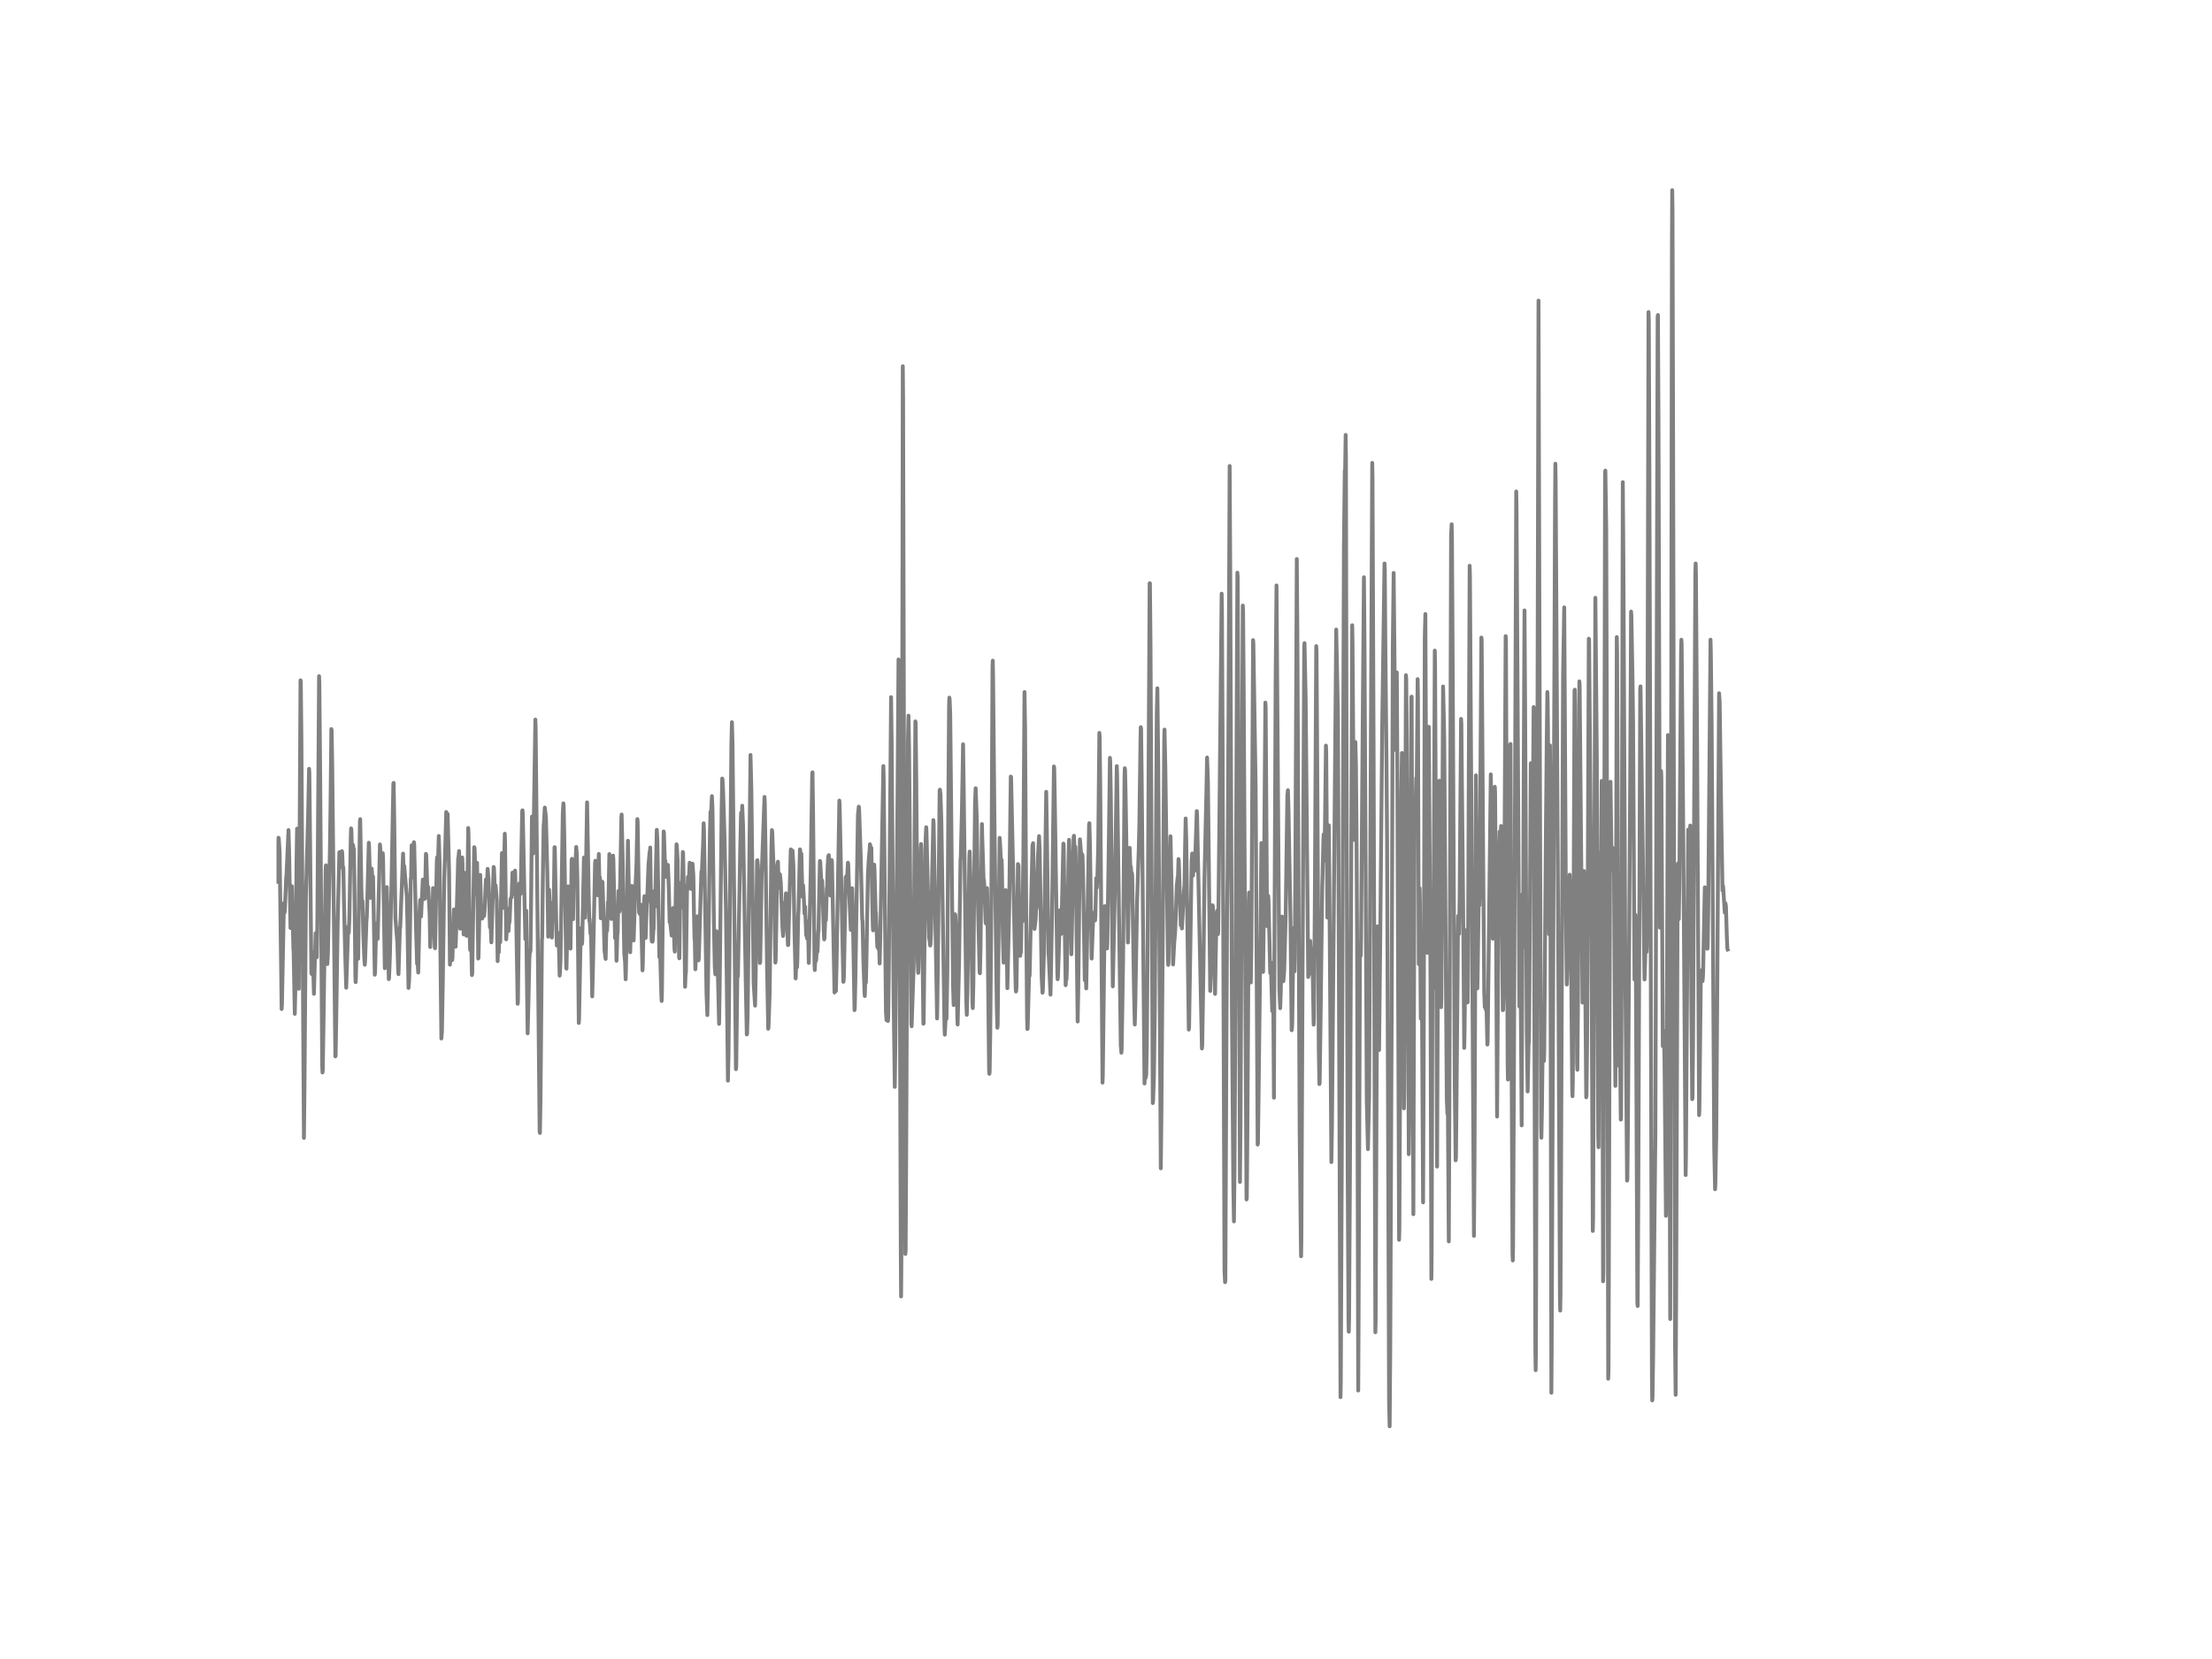 <?xml version="1.0" encoding="utf-8" standalone="no"?>
<!DOCTYPE svg PUBLIC "-//W3C//DTD SVG 1.1//EN"
  "http://www.w3.org/Graphics/SVG/1.1/DTD/svg11.dtd">
<!-- Created with matplotlib (http://matplotlib.org/) -->
<svg height="432pt" version="1.1" viewBox="0 0 576 432" width="576pt" xmlns="http://www.w3.org/2000/svg" xmlns:xlink="http://www.w3.org/1999/xlink">
 <defs>
  <style type="text/css">
*{stroke-linecap:butt;stroke-linejoin:round;}
  </style>
 </defs>
 <g id="figure_1">
  <g id="patch_1">
   <path d="
M0 432
L576 432
L576 0
L0 0
z
" style="fill:#ffffff;"/>
  </g>
  <g id="axes_1">
   <g id="line2d_1">
    <path clip-path="url(#p7ff5b81e1d)" d="
M72 226.067
L72.074 229.085
L72.149 229.339
L72.223 229.638
L72.298 229.6
L72.521 218.141
L72.595 218.364
L72.818 221.974
L73.339 262.747
L73.414 261.672
L73.934 235.168
L74.009 236.435
L74.083 237.672
L74.158 237.241
L74.53 228.348
L74.604 227.895
L75.125 216.144
L75.274 221.259
L75.646 241.65
L75.72 239.522
L76.018 230.775
L76.166 237.241
L76.39 246.888
L76.464 247.993
L76.762 264.006
L76.91 257.494
L77.208 225.245
L77.357 215.776
L77.506 226.873
L77.803 257.478
L77.952 232.127
L78.25 177.153
L78.324 177.483
L78.473 191.592
L79.142 296.308
L79.291 282.6
L79.663 233.371
L79.886 225.145
L80.258 211.283
L80.482 200.201
L80.556 201.291
L80.779 222.849
L81.077 253.362
L81.151 253.638
L81.226 252.886
L81.374 247.901
L81.449 247.947
L81.746 258.792
L82.193 243.009
L82.267 243.531
L82.49 249.261
L82.639 239.438
L83.086 176.07
L83.16 177.86
L83.383 203.48
L83.904 277.423
L83.978 279.266
L84.053 278.552
L84.202 269.083
L84.797 226.512
L84.871 225.337
L85.02 238.324
L85.243 251.042
L85.392 248.224
L85.913 220.852
L86.062 210.6
L86.285 189.848
L86.359 190.163
L86.508 199.087
L87.326 275.073
L87.401 274.92
L87.55 265.696
L87.922 240.882
L88.368 221.897
L88.442 222.288
L88.517 222.473
L88.666 223.924
L88.889 222.903
L88.963 222.78
L89.038 221.636
L89.112 222.081
L89.261 226.082
L89.335 225.691
L89.41 226.059
L89.558 234.492
L89.856 247.295
L90.154 257.202
L90.674 241.25
L90.749 242.195
L90.823 242.879
L90.972 239.261
L91.344 217.926
L91.418 215.707
L91.493 215.945
L91.716 223.932
L91.865 219.938
L91.939 220.092
L92.088 221.275
L92.162 221.136
L92.311 232.249
L92.534 254.153
L92.609 255.743
L92.683 254.153
L92.981 241.803
L93.055 241.266
L93.13 242.571
L93.278 249.66
L93.502 230.414
L93.725 213.864
L93.799 213.303
L94.097 231.136
L94.246 236.312
L94.394 234.576
L94.618 243.324
L94.841 249.145
L94.99 251.219
L95.064 250.213
L95.436 239.484
L95.51 239.008
L95.659 233.97
L96.031 219.439
L96.106 220.353
L96.478 233.808
L96.626 229.177
L96.775 226.175
L96.85 226.896
L96.998 229.869
L97.147 228.271
L97.594 253.815
L97.668 253.116
L97.966 240.521
L98.189 243.37
L98.338 244.484
L98.486 238.992
L98.933 219.885
L99.379 225.368
L99.454 225.153
L99.677 222.173
L99.751 223.656
L100.198 252.125
L100.718 230.998
L100.942 240.436
L101.239 254.967
L101.314 254.66
L101.537 248.639
L101.983 228.041
L102.43 204.041
L102.504 203.864
L102.653 213.226
L102.95 238.931
L103.471 245.497
L103.694 253.024
L103.769 253.677
L103.918 248.6
L104.141 241.519
L104.215 241.558
L104.662 229.961
L104.959 222.273
L105.108 227.088
L105.182 226.512
L105.257 225.499
L105.926 233.348
L106.075 239.323
L106.373 257.263
L106.522 255.497
L106.596 253.231
L106.968 228.763
L107.042 228.809
L107.191 220.115
L107.266 220.868
L107.34 222.864
L107.414 222.734
L107.489 221.144
L107.563 221.536
L107.638 222.703
L107.712 221.736
L107.786 219.301
L107.861 219.923
L108.307 240.682
L108.605 250.966
L108.754 250.39
L108.902 253.254
L109.051 246.964
L109.274 236.88
L109.423 234.354
L109.646 238.647
L110.093 229.039
L110.242 229.73
L110.539 234.077
L110.688 233.755
L110.837 225.437
L110.911 222.342
L110.986 222.519
L111.358 233.785
L111.506 230.959
L111.878 238.048
L112.027 246.603
L112.474 235.452
L112.548 236.566
L112.622 237.986
L112.771 231.251
L112.846 232.004
L113.218 246.765
L113.292 246.918
L113.441 239.522
L113.738 224.654
L113.813 223.233
L113.962 225.944
L114.036 225.407
L114.259 217.688
L114.482 225
L114.706 250.021
L114.929 270.427
L115.078 268.683
L115.301 256.073
L115.673 229.331
L115.97 219.915
L116.194 211.444
L116.268 212.212
L116.342 213.395
L116.417 213.119
L116.566 211.959
L116.938 227.004
L117.161 251.204
L117.607 243.923
L117.756 250.006
L117.83 249.207
L118.128 238.201
L118.202 236.811
L118.277 237.134
L118.649 246.519
L118.798 242.064
L119.318 223.402
L119.393 223.264
L119.542 221.613
L119.69 230.913
L119.839 241.826
L119.914 241.819
L120.137 236.543
L120.36 223.287
L120.434 224.984
L120.732 243.324
L120.955 235.728
L121.104 227.304
L121.178 227.78
L121.476 243.693
L121.699 233.232
L121.922 215.607
L121.997 216.997
L122.22 238.447
L122.369 245.951
L122.443 247.387
L122.592 242.556
L122.666 243.685
L122.89 253.915
L122.964 253.546
L123.485 220.599
L123.559 220.729
L123.634 222.242
L123.857 232.933
L124.229 224.692
L124.378 237.18
L124.526 249.606
L124.601 249.422
L125.047 227.818
L125.345 238.708
L125.419 237.902
L125.568 239.2
L125.642 238.847
L125.866 236.166
L126.014 238.539
L126.089 238.401
L126.238 236.266
L126.461 230.552
L126.535 229.024
L126.758 231.197
L126.982 226.244
L127.205 229.032
L127.428 235.828
L127.577 241.45
L127.726 239.891
L127.949 245.382
L128.544 225.752
L128.618 225.936
L128.767 229.316
L128.916 233.34
L129.065 230.583
L129.362 234.461
L129.586 250.282
L129.734 244.591
L129.883 247.986
L130.106 240.206
L130.255 245.367
L130.702 222.143
L130.999 236.412
L131.074 234.745
L131.446 217.089
L131.52 219.677
L131.818 244.607
L131.892 243.378
L132.19 236.604
L132.264 238.04
L132.413 242.448
L132.562 239.868
L132.636 240.29
L132.71 239.622
L132.934 234.062
L133.157 233.709
L133.231 233.624
L133.454 227.227
L133.678 232.718
L133.752 232.219
L134.124 226.704
L134.347 234.3
L134.794 261.395
L134.868 260.796
L135.24 230.053
L135.314 230.391
L135.463 232.741
L135.538 232.779
L135.612 231.789
L135.761 222.48
L135.984 211.122
L136.058 210.999
L136.133 212.036
L136.654 237.848
L136.802 244.553
L137.026 237.149
L137.174 252.417
L137.398 269.083
L137.621 260.281
L137.844 249.683
L137.993 247.348
L138.067 247.924
L138.142 247.402
L138.29 235.014
L138.514 212.635
L138.811 222.258
L138.886 221.398
L139.406 187.375
L139.481 189.357
L140.522 294.68
L140.597 295.026
L140.746 286.294
L141.118 244.76
L141.192 243.954
L141.341 229.968
L141.564 214.954
L141.638 214.278
L141.862 210.285
L142.159 212.719
L142.531 227.48
L142.754 243.915
L142.978 231.65
L143.126 234.884
L143.201 234.799
L143.424 241.058
L143.498 239.906
L143.573 239.868
L143.722 244.138
L143.945 235.429
L144.019 236.727
L144.094 238.209
L144.168 237.648
L144.391 220.599
L144.466 220.614
L144.763 235.959
L144.986 246.196
L145.135 242.84
L145.433 244.415
L145.507 244.86
L145.73 254.061
L145.805 253.239
L145.954 250.136
L146.549 211.844
L146.698 209.186
L146.772 209.747
L146.921 217.112
L147.442 252.095
L147.516 252.233
L147.814 236.55
L147.962 230.813
L148.26 245.858
L148.409 242.141
L148.558 247.018
L148.855 223.94
L148.93 223.625
L149.004 224.431
L149.227 239.369
L149.45 224.961
L149.525 225.138
L149.674 227.342
L149.748 227.058
L150.046 220.545
L150.194 222.373
L150.343 228.947
L150.715 266.387
L150.79 265.304
L151.236 241.811
L151.31 241.65
L151.534 245.82
L151.608 245.244
L152.054 223.302
L152.203 231.097
L152.352 238.962
L152.501 231.466
L152.873 208.925
L153.319 234.024
L153.468 239.83
L153.542 239.353
L153.766 243.155
L153.84 241.619
L153.989 246.711
L154.212 259.467
L154.361 254.084
L154.956 224.784
L155.03 224.132
L155.179 231.935
L155.254 231.213
L155.328 229.224
L155.402 229.615
L155.626 233.133
L155.7 232.057
L155.923 222.373
L156.072 229.162
L156.146 228.893
L156.221 228.494
L156.444 239.123
L156.742 230.445
L156.816 229.577
L156.89 229.654
L157.188 238.916
L157.411 247.494
L157.634 249.222
L157.709 249.706
L157.932 240.091
L158.006 240.605
L158.081 242.418
L158.155 240.936
L158.304 234.868
L158.378 235.544
L158.453 234.077
L158.676 222.396
L158.899 228.816
L158.974 229.8
L159.197 239.292
L159.643 222.795
L159.718 223.725
L160.164 244.299
L160.238 243.577
L160.313 240.644
L160.387 240.905
L160.536 250.182
L160.61 248.278
L160.759 242.871
L160.834 243.009
L161.057 231.996
L161.131 233.785
L161.28 237.403
L161.354 237.119
L161.503 229.231
L161.801 212.904
L161.875 212.089
L162.173 225.168
L162.545 248.124
L162.768 250.497
L162.917 255.005
L162.991 252.363
L163.214 240.628
L163.363 229.354
L163.512 218.925
L163.884 238.547
L164.107 247.97
L164.33 236.374
L164.479 230.859
L164.554 230.69
L164.628 233.202
L164.702 233.179
L164.777 233.179
L165 244.898
L165.372 233.371
L165.744 224.784
L165.967 213.288
L166.042 213.963
L166.19 223.725
L166.414 237.633
L166.488 237.019
L166.637 238.025
L166.86 235.598
L167.306 252.686
L167.381 251.211
L167.678 235.36
L167.827 233.363
L167.902 235.321
L168.125 244.23
L168.422 235.16
L168.497 235.045
L168.646 230.967
L168.869 225.145
L169.166 221.835
L169.241 221.904
L169.315 220.691
L169.464 231.274
L169.687 244.86
L169.762 245.175
L169.836 244.868
L169.91 245.221
L169.985 244.745
L170.134 242.28
L170.208 241.842
L170.357 232.027
L170.431 232.472
L170.58 236.097
L171.026 216.083
L171.175 218.594
L171.696 249.245
L171.77 249.222
L171.845 248.086
L171.919 248.946
L172.217 259.045
L172.291 260.658
L172.366 258.392
L172.812 216.498
L172.886 216.828
L173.11 223.848
L173.258 224.162
L173.482 228.333
L173.63 225.76
L173.779 228.217
L173.928 225.222
L174.151 231.09
L174.374 240.152
L174.449 240.037
L174.523 240.144
L174.821 242.879
L174.895 243.631
L174.97 243.255
L175.267 236.45
L175.342 238.363
L175.639 247.156
L175.714 247.801
L175.862 239.561
L176.16 219.854
L176.234 220.176
L176.458 224.055
L176.606 236.581
L176.83 249.207
L176.904 249.552
L177.127 232.296
L177.202 233.716
L177.276 236.397
L177.35 235.076
L177.499 229.707
L177.574 230.475
L177.648 230.429
L177.797 221.858
L177.871 222.127
L178.169 237.625
L178.392 256.964
L178.541 253.331
L178.615 253.262
L178.913 230.568
L178.987 231.604
L179.062 230.982
L179.136 228.34
L179.21 229.439
L179.285 231.405
L179.359 230.568
L179.582 224.654
L179.806 226.305
L179.88 226.067
L180.029 231.489
L180.252 226.712
L180.326 224.9
L180.55 227.979
L180.698 237.364
L180.847 244.468
L180.922 244.921
L181.07 252.394
L181.145 250.666
L181.368 242.556
L181.591 238.608
L181.666 239.653
L181.889 250.082
L181.963 249.637
L182.633 227.012
L182.707 227.104
L182.782 226.658
L183.079 220.1
L183.228 214.37
L183.302 215.822
L183.674 239.691
L183.972 258.661
L184.195 264.329
L184.344 256.319
L184.865 216.728
L185.014 211.398
L185.162 211.705
L185.386 207.312
L185.534 210.822
L185.906 240.628
L186.13 251.818
L186.278 253.73
L186.576 242.487
L186.65 243.531
L186.948 253.907
L187.246 266.61
L187.394 257.801
L187.915 210.96
L188.064 202.735
L188.138 202.927
L188.287 205.753
L188.659 217.734
L189.031 236.604
L189.552 281.401
L189.701 274.651
L189.924 251.88
L190.445 193.972
L190.594 188.059
L190.742 193.558
L191.114 227.472
L191.635 278.406
L191.71 277.761
L192.007 253.684
L192.082 254.276
L192.156 254.222
L192.751 221.167
L192.974 211.652
L193.049 215.653
L193.123 215.607
L193.272 209.801
L193.495 215.115
L194.239 258.308
L194.462 269.375
L194.537 269.167
L194.686 263.845
L195.43 196.584
L195.653 205.753
L196.248 255.988
L196.62 261.871
L196.769 254.575
L197.141 224.147
L197.215 223.993
L197.364 225.522
L197.885 250.766
L197.959 250.505
L198.331 228.179
L199.075 207.52
L199.15 209.017
L199.373 223.656
L199.745 252.148
L200.042 267.892
L200.117 267.478
L200.414 258.853
L200.563 246.926
L200.861 221.428
L201.01 216.152
L201.084 216.659
L201.456 226.39
L201.902 250.658
L201.977 250.182
L202.423 225.307
L202.572 224.385
L202.795 231.182
L202.87 230.875
L203.093 227.672
L203.167 228.271
L203.316 229.876
L203.762 241.711
L203.911 243.731
L203.986 243.155
L204.358 235.03
L204.432 238.294
L204.506 237.771
L204.655 232.618
L204.73 232.856
L205.176 246.096
L205.25 246.081
L205.92 221.175
L205.994 221.766
L206.143 226.297
L206.218 224.923
L206.292 221.459
L206.366 221.497
L206.59 225.184
L206.887 242.694
L207.185 254.783
L207.408 249.084
L207.482 249.552
L207.557 251.856
L207.631 249.89
L207.854 238.178
L207.929 237.165
L208.301 221.175
L208.375 221.359
L208.524 225.483
L208.673 222.327
L208.822 228.256
L208.97 233.524
L209.119 230.529
L209.342 234.269
L209.491 237.902
L209.64 236.066
L209.938 243.593
L210.086 243.462
L210.161 244.361
L210.235 243.631
L210.384 239.906
L210.607 250.751
L211.128 226.128
L211.5 201.522
L211.574 201.107
L211.723 211.728
L212.095 251.05
L212.17 252.594
L212.318 249.176
L212.393 249.89
L212.467 250.259
L212.542 249.906
L212.69 246.565
L212.765 247.164
L212.839 247.886
L212.914 247.156
L213.062 242.518
L213.137 242.579
L213.286 234.515
L213.509 224.178
L213.583 224.331
L213.955 231.243
L214.03 229.193
L214.104 229.423
L214.55 243.577
L214.625 244.614
L214.699 244.284
L214.922 238.255
L214.997 238.847
L215.071 239.599
L215.22 234.116
L215.294 231.22
L215.369 231.643
L215.518 225.768
L215.666 223.11
L215.815 222.665
L215.89 223.778
L216.187 233.171
L216.559 223.963
L216.634 224.324
L217.303 258.438
L217.526 255.289
L217.675 258.062
L217.824 251.787
L218.568 208.464
L218.642 209.801
L219.61 255.666
L219.684 255.297
L219.758 254.153
L220.205 228.494
L220.279 228.287
L220.354 228.363
L220.428 228.64
L220.502 228.502
L220.651 227.396
L220.8 224.631
L220.874 225.046
L221.023 229.853
L221.395 238.701
L221.544 242.157
L221.618 241.773
L221.842 231.305
L221.916 231.32
L222.065 237.441
L222.511 263.039
L222.586 262.37
L222.734 255.32
L223.404 212.166
L223.627 210.047
L223.702 210.569
L224.148 223.563
L224.52 239.492
L224.594 239.753
L224.818 250.006
L225.115 258.254
L225.19 259.36
L225.338 254.299
L225.413 254.944
L225.487 255.858
L225.636 249.107
L226.008 227.703
L226.231 223.679
L226.454 221.275
L226.529 219.839
L226.603 220.069
L226.752 221.774
L226.826 220.699
L226.901 220.791
L227.05 230.575
L227.273 241.005
L227.347 242.264
L227.422 240.744
L227.645 225.153
L227.719 226.574
L228.017 237.679
L228.091 237.564
L228.389 245.282
L228.463 246.611
L228.538 246.027
L228.612 245.636
L228.761 247.133
L228.835 247.072
L228.91 246.173
L229.058 250.889
L229.207 244.729
L230.026 199.479
L230.1 202.175
L230.695 263.407
L230.844 265.65
L231.067 263.215
L231.216 265.857
L231.29 264.912
L231.439 252.763
L232.034 181.531
L232.183 192.912
L232.704 260.596
L233.002 283.03
L233.15 271.702
L233.746 204.171
L233.969 171.731
L234.043 177.706
L234.192 218.84
L234.564 325.769
L234.638 337.596
L234.713 328.326
L235.085 95.369
L235.159 103.648
L235.308 163.936
L235.68 316.2
L235.754 326.529
L235.829 325.523
L235.978 298.551
L236.424 192.989
L236.573 186.346
L236.722 194.74
L237.317 266.664
L237.391 267.232
L237.912 251.549
L238.061 232.895
L238.358 187.844
L238.433 188.235
L238.582 201.89
L238.954 249.929
L239.102 253.339
L239.177 251.764
L239.772 220.752
L239.846 219.777
L239.921 221.113
L240.144 240.682
L240.442 266.579
L240.516 266.479
L240.665 252.502
L241.037 218.433
L241.186 215.407
L241.26 216.805
L241.93 244.253
L242.078 244.991
L242.227 246.227
L242.302 245.828
L242.45 242.425
L242.748 226.774
L243.046 213.549
L243.12 214.539
L244.013 265.197
L244.087 261.195
L244.31 242.61
L244.682 205.769
L244.757 205.615
L244.906 206.921
L245.129 214.071
L245.352 228.079
L245.947 267.478
L246.022 269.428
L246.319 263.461
L246.394 263.899
L246.468 265.273
L246.691 253.001
L246.914 213.925
L247.138 183.405
L247.212 181.654
L247.286 182.176
L247.435 186.024
L247.882 230.176
L248.179 256.749
L248.328 261.71
L248.477 252.302
L248.7 238.071
L248.774 238.447
L248.923 241.657
L249.295 265.25
L249.37 266.779
L249.742 250.367
L250.114 223.955
L250.188 223.126
L250.486 210.907
L250.783 193.811
L250.932 204.21
L251.602 260.043
L251.75 264.252
L251.899 258.991
L252.42 223.341
L252.494 221.743
L252.718 229.761
L253.238 261.318
L253.313 262.516
L253.462 255.942
L253.685 228.648
L253.908 208.741
L254.057 205.254
L254.354 213.149
L254.652 235.168
L255.098 253.308
L255.173 253.439
L255.322 247.149
L255.694 214.578
L255.768 217.896
L256.14 229.638
L256.214 229.147
L256.289 230.214
L256.661 240.29
L256.735 240.498
L257.033 231.266
L257.107 233.993
L257.33 258.039
L257.554 278.46
L257.628 279.627
L257.702 279.151
L257.851 269.52
L258.149 234.745
L258.446 173.559
L258.521 172.031
L258.595 176.086
L258.967 215.714
L259.562 261.894
L259.711 267.639
L259.786 267.071
L260.306 218.164
L260.381 219.124
L260.604 223.295
L260.753 226.013
L260.827 223.901
L260.902 226.236
L261.125 243.339
L261.348 250.674
L261.422 250.574
L261.571 245.928
L261.869 231.789
L262.166 246.55
L262.315 257.325
L262.762 237.771
L263.208 202.213
L263.282 202.32
L264.473 257.025
L264.547 258.192
L264.622 258
L264.696 256.741
L264.845 246.212
L265.068 225
L265.142 225.099
L265.217 225.468
L265.366 235.498
L265.589 248.877
L265.663 248.9
L265.738 247.11
L265.812 248.116
L265.886 246.273
L266.035 235.475
L266.11 236.596
L266.258 239.922
L266.482 222.688
L266.779 180.202
L266.928 189.456
L267.226 238.87
L267.449 265.197
L267.523 267.954
L267.598 267.877
L267.97 253.738
L268.044 254.268
L268.118 253.915
L268.565 232.549
L268.862 220.223
L269.011 219.554
L269.16 226.605
L269.383 241.896
L269.681 239.4
L269.83 236.059
L269.904 236.619
L269.978 235.92
L270.276 223.087
L270.574 217.734
L270.722 221.413
L270.871 229.838
L271.243 254.337
L271.466 258.507
L271.541 258.062
L271.838 248.408
L272.434 206.184
L272.582 215.599
L273.029 248.477
L273.103 249.115
L273.55 259.007
L273.922 239.883
L274.442 199.586
L274.517 200.04
L274.666 208.372
L275.335 253.431
L275.41 254.998
L275.484 254.352
L275.633 250.075
L276.005 238.071
L276.079 236.95
L276.228 240.544
L276.302 243.209
L276.377 242.564
L276.898 219.662
L276.972 219.908
L277.344 246.834
L277.493 256.549
L277.642 254.26
L277.716 255.005
L277.79 253.001
L278.237 224.285
L278.386 218.679
L278.534 222.911
L278.683 229.062
L278.981 248.493
L279.13 241.972
L279.576 217.965
L279.65 217.627
L279.874 222.335
L279.948 221.313
L280.022 220.499
L280.097 222.757
L280.618 266.003
L280.766 258.423
L281.213 218.556
L281.287 219.447
L281.659 224.032
L281.808 222.457
L281.882 222.911
L282.031 228.148
L282.478 255.236
L282.626 250.704
L282.701 252.079
L282.85 257.394
L283.073 245.382
L283.594 214.716
L283.668 214.355
L283.817 219.693
L284.263 249.614
L284.71 237.672
L284.784 238.032
L284.858 238.017
L284.933 237.733
L285.156 239.676
L285.23 238.693
L285.454 228.686
L285.602 231.19
L285.751 228.601
L285.974 220.368
L286.272 190.839
L286.346 191.737
L286.495 204.302
L287.09 281.916
L287.165 280.15
L287.686 235.959
L287.76 236.527
L288.058 245.728
L288.132 244.737
L288.281 246.972
L288.355 245.497
L288.727 219.892
L289.025 197.336
L289.099 198.358
L289.248 206.744
L289.769 256.848
L290.29 232.603
L290.81 199.494
L290.885 201.729
L291.852 272.4
L291.926 272.831
L292.001 274.128
L292.075 273.245
L292.447 250.367
L292.819 202.896
L292.894 200.047
L292.968 200.592
L293.117 207.566
L293.712 245.436
L293.861 237.856
L294.158 220.776
L294.382 226.843
L294.456 225.645
L294.53 226.367
L294.679 228.893
L294.754 227.327
L294.828 228.102
L295.274 257.14
L295.498 266.771
L295.646 261.019
L296.093 234.669
L296.539 220.883
L296.688 214.524
L296.986 192.398
L297.06 189.357
L297.134 189.779
L297.283 201.775
L298.027 282.139
L298.176 278.921
L298.325 280.68
L298.474 279.881
L298.622 272.754
L298.846 245.352
L299.366 151.878
L299.441 151.886
L299.59 167.876
L300.185 287.238
L300.259 286.747
L300.482 280.257
L300.706 262.793
L300.929 233.056
L301.226 185.64
L301.375 179.219
L301.598 198.48
L302.268 304.226
L302.417 291.193
L303.161 192.774
L303.235 189.979
L303.458 200.185
L304.128 249.936
L304.202 251.265
L304.277 250.712
L304.574 228.609
L304.798 217.765
L305.318 242.679
L305.467 251.142
L305.765 245.528
L305.988 242.986
L306.211 237.771
L306.434 230.637
L306.658 228.517
L306.732 228.755
L306.881 223.694
L306.955 224.116
L307.476 240.943
L307.55 239.177
L307.625 239.561
L307.774 241.773
L308.294 232.134
L308.443 230.383
L308.592 220.791
L308.741 213.134
L308.89 218.433
L309.559 268.107
L309.634 267.447
L309.931 248.631
L310.303 224.016
L310.452 222.235
L310.675 227.995
L310.824 222.972
L310.898 223.202
L310.973 224.086
L311.122 226.758
L311.642 211.206
L311.717 212.258
L311.866 220.077
L312.089 230.468
L312.982 273.023
L313.056 272.162
L313.354 253.408
L313.651 228.471
L314.172 204.901
L314.321 197.259
L314.544 203.588
L315.139 258.039
L315.66 235.867
L315.734 235.728
L315.809 235.828
L315.883 237.787
L316.181 252.21
L316.404 258.815
L316.553 250.029
L316.776 237.756
L316.85 238.201
L316.925 237.149
L317.148 243.263
L317.222 242.71
L317.52 214.547
L318.115 154.589
L318.19 158.568
L318.338 188.788
L318.859 330.937
L319.008 333.887
L319.082 333.38
L319.306 282.377
L319.529 238.002
L319.678 226.474
L319.901 187.329
L320.198 121.335
L320.347 148.253
L320.794 263.638
L321.166 309.295
L321.314 318.058
L321.463 304.372
L321.686 262.44
L322.207 149.121
L322.282 150.227
L322.43 180.248
L322.877 307.775
L323.026 293.259
L323.621 157.684
L323.695 159.259
L323.844 177.883
L324.588 312.336
L324.662 311.952
L324.811 294.972
L325.183 234.492
L325.258 232.418
L325.332 233.332
L325.481 241.181
L325.704 255.835
L325.853 246.818
L326.299 166.685
L326.374 167.622
L326.969 205.093
L327.49 298.052
L327.564 297.576
L327.713 286.555
L328.085 255.266
L328.234 243.316
L328.457 219.531
L328.531 220.676
L328.903 253.078
L329.052 241.719
L329.498 182.959
L329.573 184.127
L329.945 241.166
L330.019 239.246
L330.242 233.279
L330.317 234.507
L330.763 253.369
L330.912 250.582
L331.284 263.269
L331.358 262.025
L331.507 257.601
L331.582 263.315
L331.73 285.848
L331.879 243.677
L332.177 176.608
L332.4 152.454
L333.144 257.524
L333.367 262.524
L333.516 258.031
L333.814 238.67
L333.962 246.112
L334.186 255.504
L334.409 252.671
L334.781 238.885
L335.227 207.128
L335.376 205.776
L335.525 210.984
L336.046 239.645
L336.343 268.269
L336.418 267.831
L336.492 266.541
L336.641 255.912
L336.864 241.634
L336.938 242.863
L337.087 252.947
L337.162 249.268
L337.31 226.751
L337.682 145.565
L337.831 165.794
L338.426 294.312
L338.724 322.505
L338.798 327.128
L338.873 323.204
L339.17 255.144
L339.617 168.536
L339.691 167.469
L339.989 181.608
L340.658 254.399
L340.807 252.878
L340.882 253.554
L340.956 253.646
L341.179 245.021
L341.254 246.864
L341.328 250.873
L341.402 250.774
L341.551 246.957
L341.626 247.394
L341.774 250.182
L342.072 266.817
L342.146 265.051
L342.37 236.42
L342.742 168.237
L342.816 169.588
L342.965 192.144
L343.411 273.207
L343.56 282.292
L343.634 282.039
L343.858 266.733
L344.304 230.806
L344.378 228.448
L344.602 218.871
L344.676 217.266
L344.75 217.865
L344.899 224.101
L345.048 212.85
L345.271 194.149
L345.346 196.123
L345.494 217.527
L345.643 238.931
L345.718 236.205
L346.015 214.893
L346.164 230.122
L346.685 302.606
L346.834 293.651
L347.95 163.928
L348.396 186.507
L348.619 247.103
L349.066 363.816
L349.14 359.745
L349.363 309.234
L349.958 141.779
L350.182 122.487
L350.256 123.378
L350.405 113.256
L350.479 119.407
L350.628 194.356
L350.926 303.781
L351.149 344.078
L351.223 346.774
L351.298 343.379
L351.521 304.772
L352.116 162.807
L352.19 167.161
L352.562 218.702
L352.711 206.483
L352.934 193.22
L353.083 198.857
L353.232 215.983
L353.381 243.27
L353.678 362.088
L353.753 347.027
L354.125 247.533
L354.199 246.173
L354.348 248.861
L354.422 244.153
L354.869 185.701
L355.166 150.319
L355.315 168.006
L355.91 286.777
L356.208 299.234
L356.506 285.364
L356.729 243.915
L357.324 120.536
L357.398 124.153
L357.696 200.04
L358.142 346.912
L358.217 344.155
L358.44 287.937
L358.663 241.22
L358.812 251.933
L359.11 273.422
L359.407 244.898
L359.928 188.888
L360.523 146.733
L360.598 148.484
L360.746 168.452
L361.044 198.48
L361.193 219.078
L361.714 365.382
L361.862 371.411
L362.011 351.912
L362.383 264.897
L362.681 168.851
L362.904 149.183
L363.35 195.286
L363.425 193.88
L363.574 184.833
L363.722 175.087
L363.871 200.7
L364.318 322.843
L364.392 320.178
L364.615 271.279
L364.913 206.107
L365.062 196.069
L365.136 198.381
L365.21 205.392
L365.582 288.621
L365.657 283.69
L366.103 175.824
L366.178 176.961
L366.326 193.596
L366.624 251.849
L366.847 300.548
L366.996 288.352
L367.294 223.195
L367.517 181.462
L367.591 181.408
L367.814 253.224
L368.038 316.176
L368.186 262.685
L368.335 216.897
L368.484 215.499
L368.782 202.566
L368.856 203.856
L368.93 202.843
L369.154 176.838
L369.228 181.485
L369.451 251.058
L369.526 248.953
L369.674 231.297
L369.749 235.26
L369.972 265.258
L370.195 253.177
L370.27 259.037
L370.567 313.097
L370.716 277.147
L371.014 165.748
L371.162 159.881
L371.311 194.134
L371.534 242.817
L371.683 248.109
L371.906 208.403
L372.055 189.264
L372.502 255.097
L372.725 333.034
L372.799 326.061
L373.022 244.814
L373.171 257.34
L373.246 256.795
L373.618 169.412
L373.692 173.382
L373.841 206.299
L374.213 303.789
L374.436 248.155
L374.659 211.375
L374.808 203.288
L374.957 213.779
L375.254 262.278
L375.329 260.105
L375.775 178.758
L375.998 188.412
L376.073 193.151
L376.742 286.094
L376.891 289.965
L376.966 288.659
L377.04 290.364
L377.263 323.265
L377.412 288.813
L377.858 139.506
L378.007 136.511
L378.082 139.506
L378.23 165.226
L378.826 283.375
L379.049 302.145
L379.123 301.392
L379.272 286.501
L379.644 242.203
L379.718 238.493
L379.793 239.062
L379.942 243.17
L380.09 233.463
L380.462 187.199
L380.537 188.558
L380.686 204.586
L380.983 234.377
L381.281 272.869
L381.355 269.421
L381.578 249.837
L381.876 242.203
L382.174 261.011
L382.248 254.813
L382.694 147.309
L382.769 150.127
L383.81 321.821
L383.959 302.621
L384.331 201.898
L384.703 257.371
L384.778 253.608
L385.075 231.796
L385.224 235.767
L385.298 233.555
L385.745 166.009
L385.819 166.493
L386.266 230.813
L386.489 258.484
L386.638 262.286
L386.712 262.079
L386.786 261.564
L386.935 262.977
L387.01 262.647
L387.084 262.455
L387.307 272.001
L387.382 271.241
L388.2 201.645
L388.274 205.684
L388.572 236.412
L388.721 244.438
L388.795 243.247
L389.242 204.87
L389.316 206.283
L389.539 234.868
L389.837 290.748
L389.986 268.008
L390.283 224.447
L390.506 216.552
L390.655 219.731
L390.878 215.077
L391.027 226.589
L391.325 263.046
L391.399 263.023
L391.548 258.822
L391.697 237.119
L392.069 165.656
L392.143 166.493
L392.292 204.279
L392.59 277.193
L392.664 281.117
L392.813 262.785
L393.259 193.872
L393.334 193.727
L393.557 261.764
L393.854 326.399
L393.929 328.226
L394.003 324.394
L394.226 278.13
L394.822 127.978
L394.896 132.409
L395.64 262.071
L395.714 260.619
L395.938 253.776
L396.086 270.565
L396.235 293.052
L396.458 232.802
L396.533 239.522
L396.607 246.711
L396.756 204.632
L396.979 158.952
L397.128 183.005
L397.574 268.929
L397.798 284.212
L398.021 272.362
L398.095 271.272
L398.17 268.453
L398.393 237.203
L398.616 198.742
L398.69 199.855
L398.914 212.857
L398.988 213.456
L399.062 213.272
L399.137 211.859
L399.36 184.119
L399.509 247.379
L399.806 351.912
L399.881 356.796
L399.955 351.597
L400.178 263.906
L400.625 78.265
L400.848 159.074
L401.294 293.252
L401.369 296.255
L401.518 288.897
L401.815 262.025
L401.89 265.389
L402.038 276.279
L402.113 273.814
L402.262 253.515
L402.559 215.592
L402.782 191.853
L402.931 180.202
L403.006 182.844
L403.08 189.441
L403.378 243.263
L403.601 194.095
L403.675 201.552
L403.973 362.671
L404.047 352.372
L404.94 129.66
L405.014 120.751
L405.089 125.39
L405.684 231.919
L405.907 273.875
L406.205 337.696
L406.279 341.282
L406.354 337.005
L406.577 284.635
L407.023 175.709
L407.321 158.16
L407.47 182.875
L407.767 237.387
L407.99 256.365
L408.065 254.637
L408.288 245.689
L408.362 245.198
L408.511 239.231
L408.734 227.764
L408.883 232.472
L409.106 249.783
L409.404 283.775
L409.478 285.449
L409.553 281.977
L409.702 251.649
L409.999 179.81
L410.074 179.595
L410.148 183.666
L410.371 226.766
L410.669 276.993
L410.743 278.56
L410.892 261.134
L411.264 177.43
L411.338 178.904
L412.082 261.072
L412.231 249.929
L412.454 226.812
L412.603 234.047
L413.05 285.741
L413.124 285.096
L413.273 272.001
L413.422 239.392
L413.719 166.309
L413.794 166.509
L414.389 237.61
L414.761 320.539
L414.835 317.236
L415.058 260.612
L415.43 155.664
L415.802 196.906
L416.174 295.947
L416.249 298.735
L416.398 271.786
L416.621 222.15
L416.77 236.112
L416.844 235.383
L417.067 203.342
L417.142 211.544
L417.439 333.648
L417.514 331.475
L417.662 265.596
L417.96 122.909
L418.034 122.548
L418.258 137.532
L418.406 187.636
L418.778 359.016
L418.853 356.85
L419.002 308.604
L419.299 205.4
L419.374 203.565
L419.671 226.62
L419.746 224.715
L419.894 220.76
L420.118 225.299
L420.192 222.135
L420.266 224.001
L420.49 265.542
L420.638 282.776
L420.713 271.978
L421.01 165.887
L421.085 169.896
L421.308 223.617
L421.606 277.561
L421.68 276.909
L421.829 271.648
L422.052 291.547
L422.126 290.978
L422.275 252.916
L422.573 125.559
L422.722 145.22
L423.242 255.09
L423.689 307.429
L423.763 307.053
L423.912 292.238
L424.284 235.874
L424.507 202.344
L424.73 159.251
L424.805 160.211
L425.102 176.892
L425.251 188.197
L425.623 255.074
L425.698 252.287
L425.846 238.194
L425.921 239.96
L426.144 289.166
L426.367 339.232
L426.442 340.084
L426.59 314.372
L427.111 179.449
L427.186 178.735
L428.227 255.051
L428.376 250.674
L428.525 244.768
L428.748 247.871
L428.822 246.427
L428.897 237.718
L429.269 81.253
L429.343 83.303
L429.492 121.627
L430.162 358.117
L430.236 364.668
L430.31 363.839
L430.459 354.192
L430.98 302.276
L431.054 295.686
L431.278 221.858
L431.65 82.443
L431.724 82.036
L431.873 111.95
L432.245 241.565
L432.319 241.481
L432.542 200.761
L432.617 202.605
L432.989 272.424
L433.063 272.07
L433.212 268.376
L433.286 269.352
L433.435 276.371
L433.658 299.557
L433.807 316.599
L433.882 311.438
L434.328 191.415
L434.402 196.1
L434.551 219.232
L434.923 343.471
L435.072 265.512
L435.37 63.205
L435.444 49.511
L435.518 54.88
L435.667 113.171
L436.188 350.544
L436.337 363.216
L436.486 332.65
L436.858 227.787
L436.932 224.846
L437.081 235.644
L437.155 239.33
L437.304 228.993
L437.75 169.473
L437.825 166.578
L437.899 167.714
L438.271 211.567
L438.941 305.985
L439.015 301.085
L439.238 267.539
L439.61 216.022
L439.834 233.217
L439.982 226.167
L440.131 214.969
L440.206 217.934
L440.429 261.587
L440.652 286.224
L440.726 285.887
L440.875 269.805
L441.098 222.02
L441.47 148.86
L441.545 146.725
L441.619 149.751
L441.917 193.542
L442.438 290.379
L442.512 289.043
L442.884 255.312
L442.958 255.051
L443.107 252.632
L443.182 252.724
L443.33 255.497
L443.405 254.798
L443.479 253.4
L443.926 231.059
L444 231.266
L444.372 241.058
L444.595 247.056
L444.67 246.527
L444.818 236.719
L445.414 166.57
L445.488 169.373
L445.711 188.957
L445.934 224.508
L446.381 299.088
L446.604 309.672
L446.678 308.297
L446.902 296.093
L447.125 264.521
L447.646 180.517
L447.794 182.744
L448.241 214.501
L448.538 231.881
L448.687 230.729
L449.134 237.664
L449.208 236.404
L449.282 235.176
L449.357 235.529
L449.431 236.005
L449.654 243.57
L449.803 247.08
L449.878 247.256
L449.878 247.256" style="fill:none;stroke:#808080;stroke-linecap:square;"/>
   </g>
  </g>
 </g>
 <defs>
  <clipPath id="p7ff5b81e1d">
   <rect height="345.6" width="446.4" x="72.0" y="43.2"/>
  </clipPath>
 </defs>
</svg>
